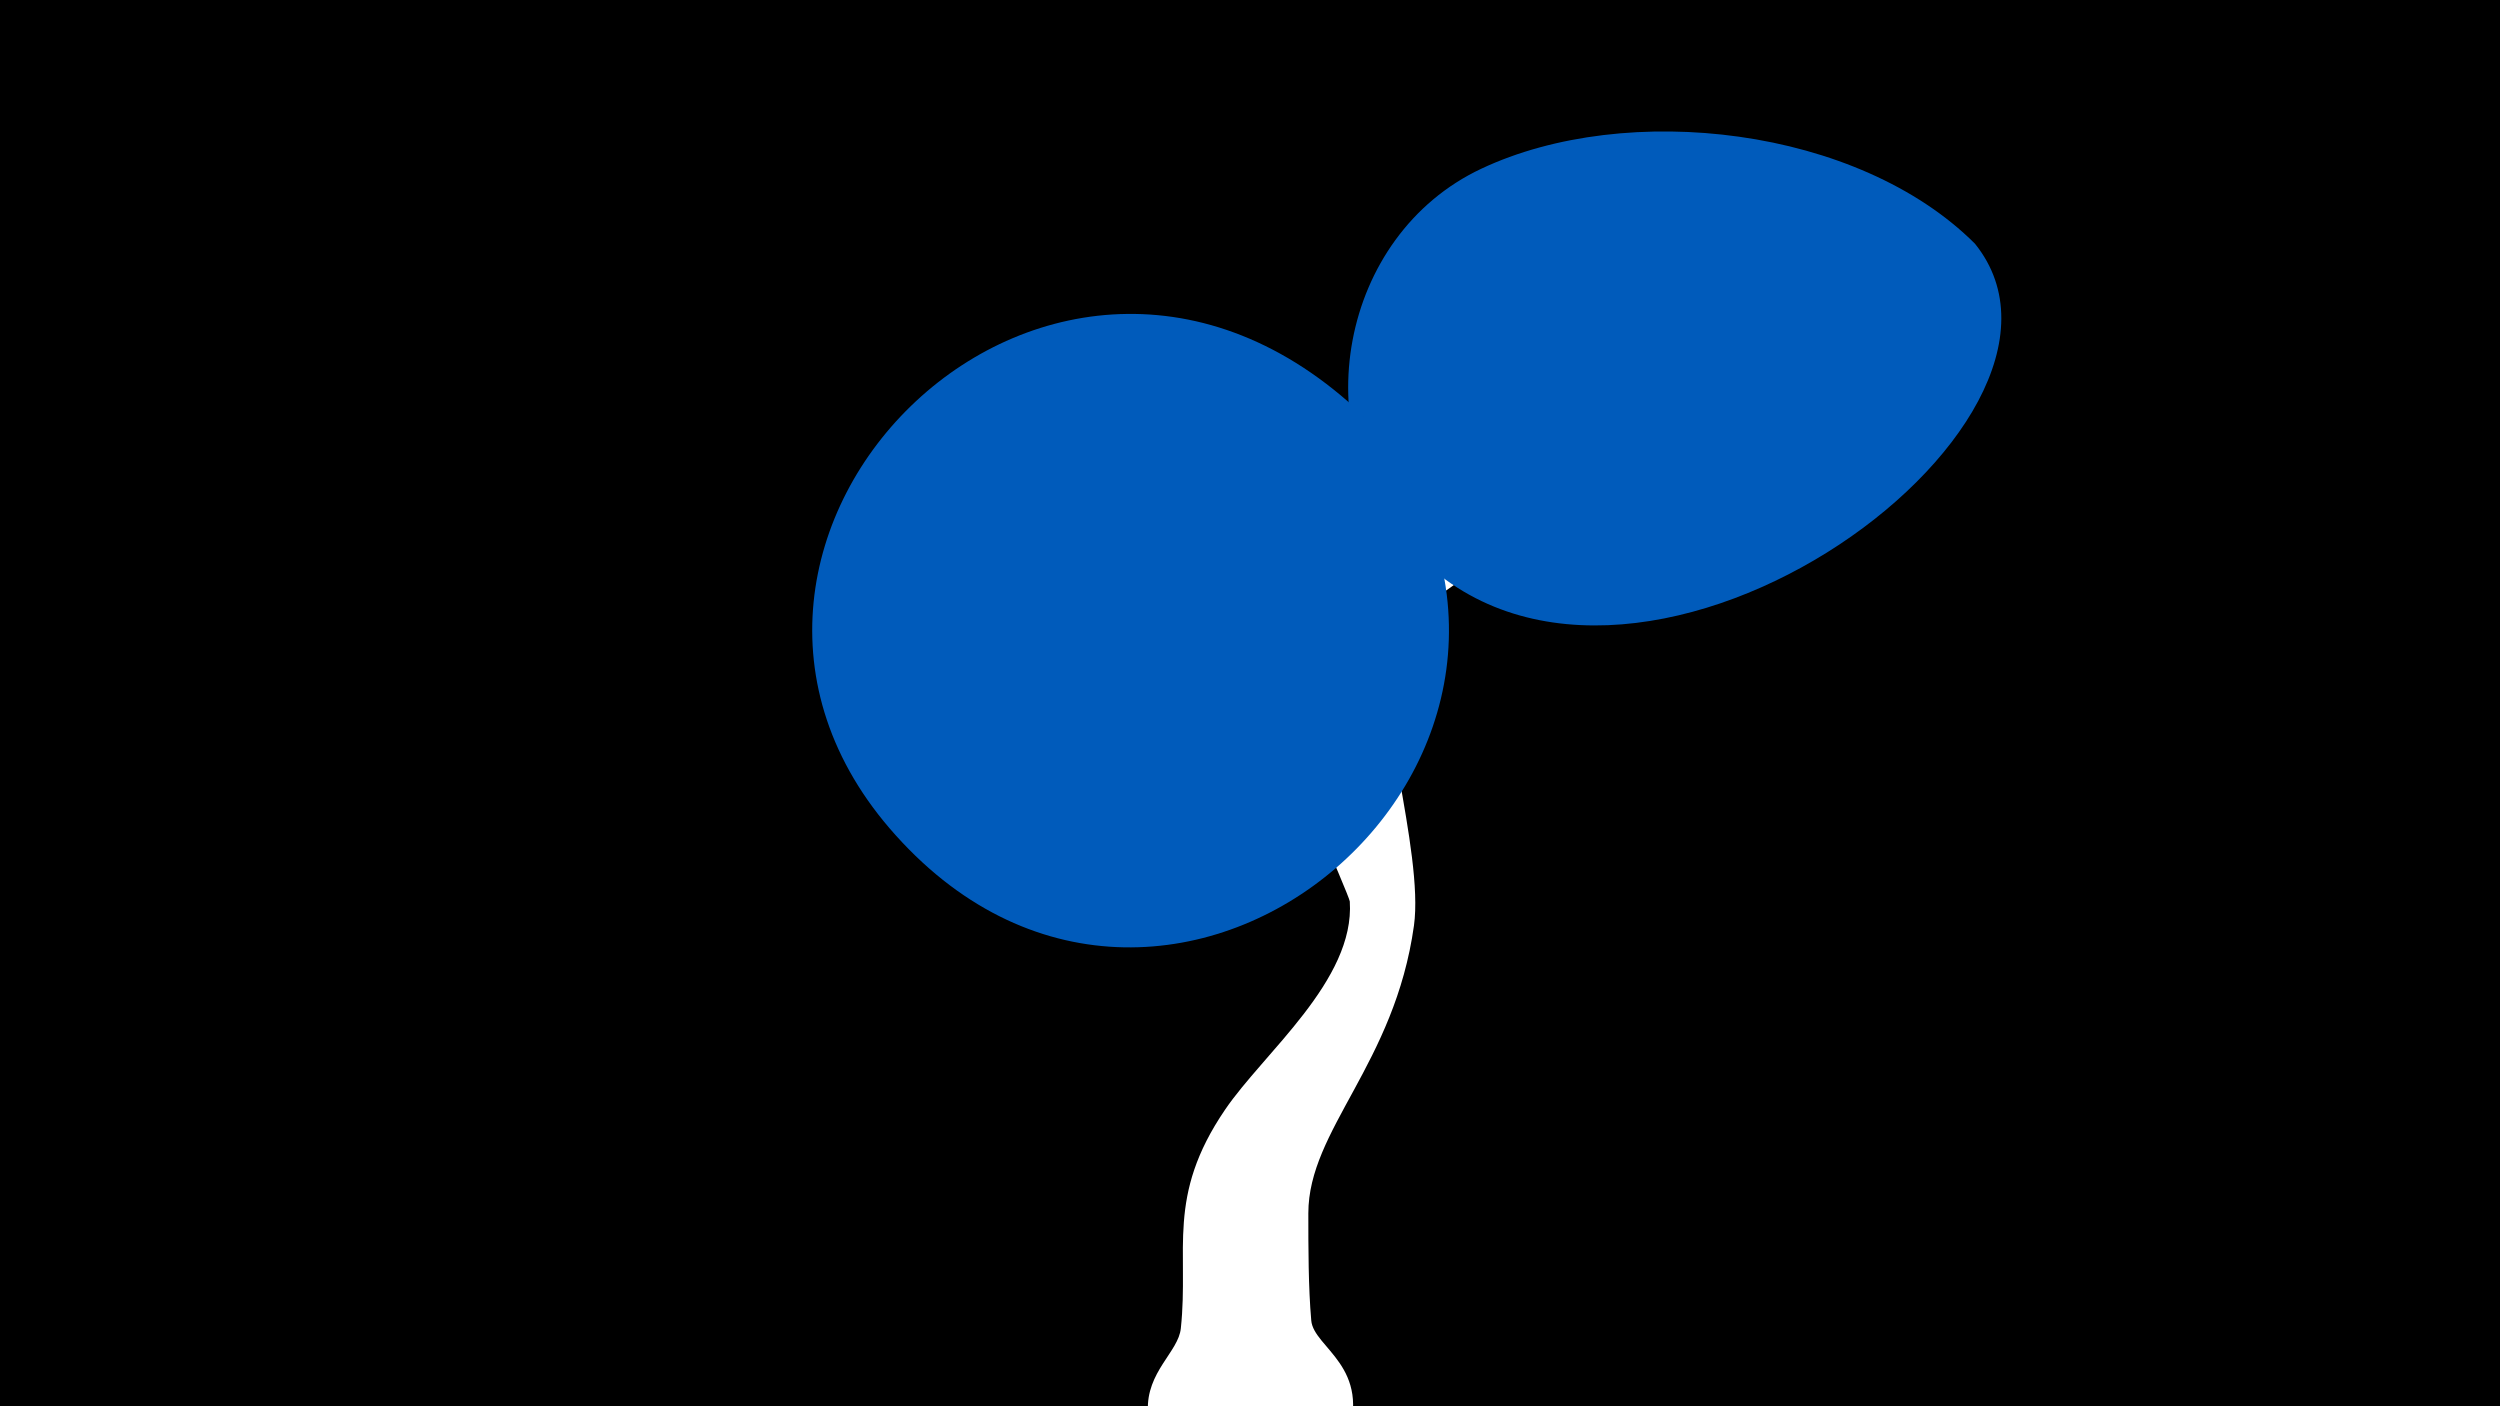 <svg width="1200" height="675" viewBox="-500 -500 1200 675" xmlns="http://www.w3.org/2000/svg"><path d="M-500-500h1200v675h-1200z" fill="#000"/><path d="M5-265.1c1.3-7.2 119.3 94.8 131.6 112.1 4 5.7 13.6 35.9 20.2 38.2 2.4 0.9 0.1-5.2 0.2-7.7 0.5-31.2-1.2-62.6 8.3-92.7 15.4-48.7 42.2-92.1 68.1-135.8 8.1-13.7 33-21.9 38.5-0.3 5.4 21.1-18 44.1-26.7 59.1-11.7 20.2-21 44.7-35.9 62.8-12.1 14.7-36.2 21.3-42.9 39.8-7.8 21.7 17.2 98.6 12.3 133.9-9.3 66.6-50.7 97.9-50.7 138.1 0 16.5 0 35.4 1.4 51.4 1.1 13.3 29.6 22 16.8 57.8-17.6 49.3-92.7 38.1-95.2-14.2-0.9-18.9 14.7-28.5 15.8-39.8 4-37.7-7.2-63.2 21.2-104.9 18.5-27.3 62.4-62.1 59.9-100-0.2-2.7-34.8-81.8-37.8-86.9-7.2-12.1-16.6-22.7-26.2-32.9-17.4-18.6-79.8-73.2-78.9-78z"  fill="#fff" /><path d="M448-383c-56-56-167-69-237-36-68 32-85 127-35 181 103 115 342-58 272-145z"  fill="#005bbb" /><path d="M158-297c-150-150-356 56-228 198 133 148 354-40 228-198z"  fill="#005bbb" /></svg>